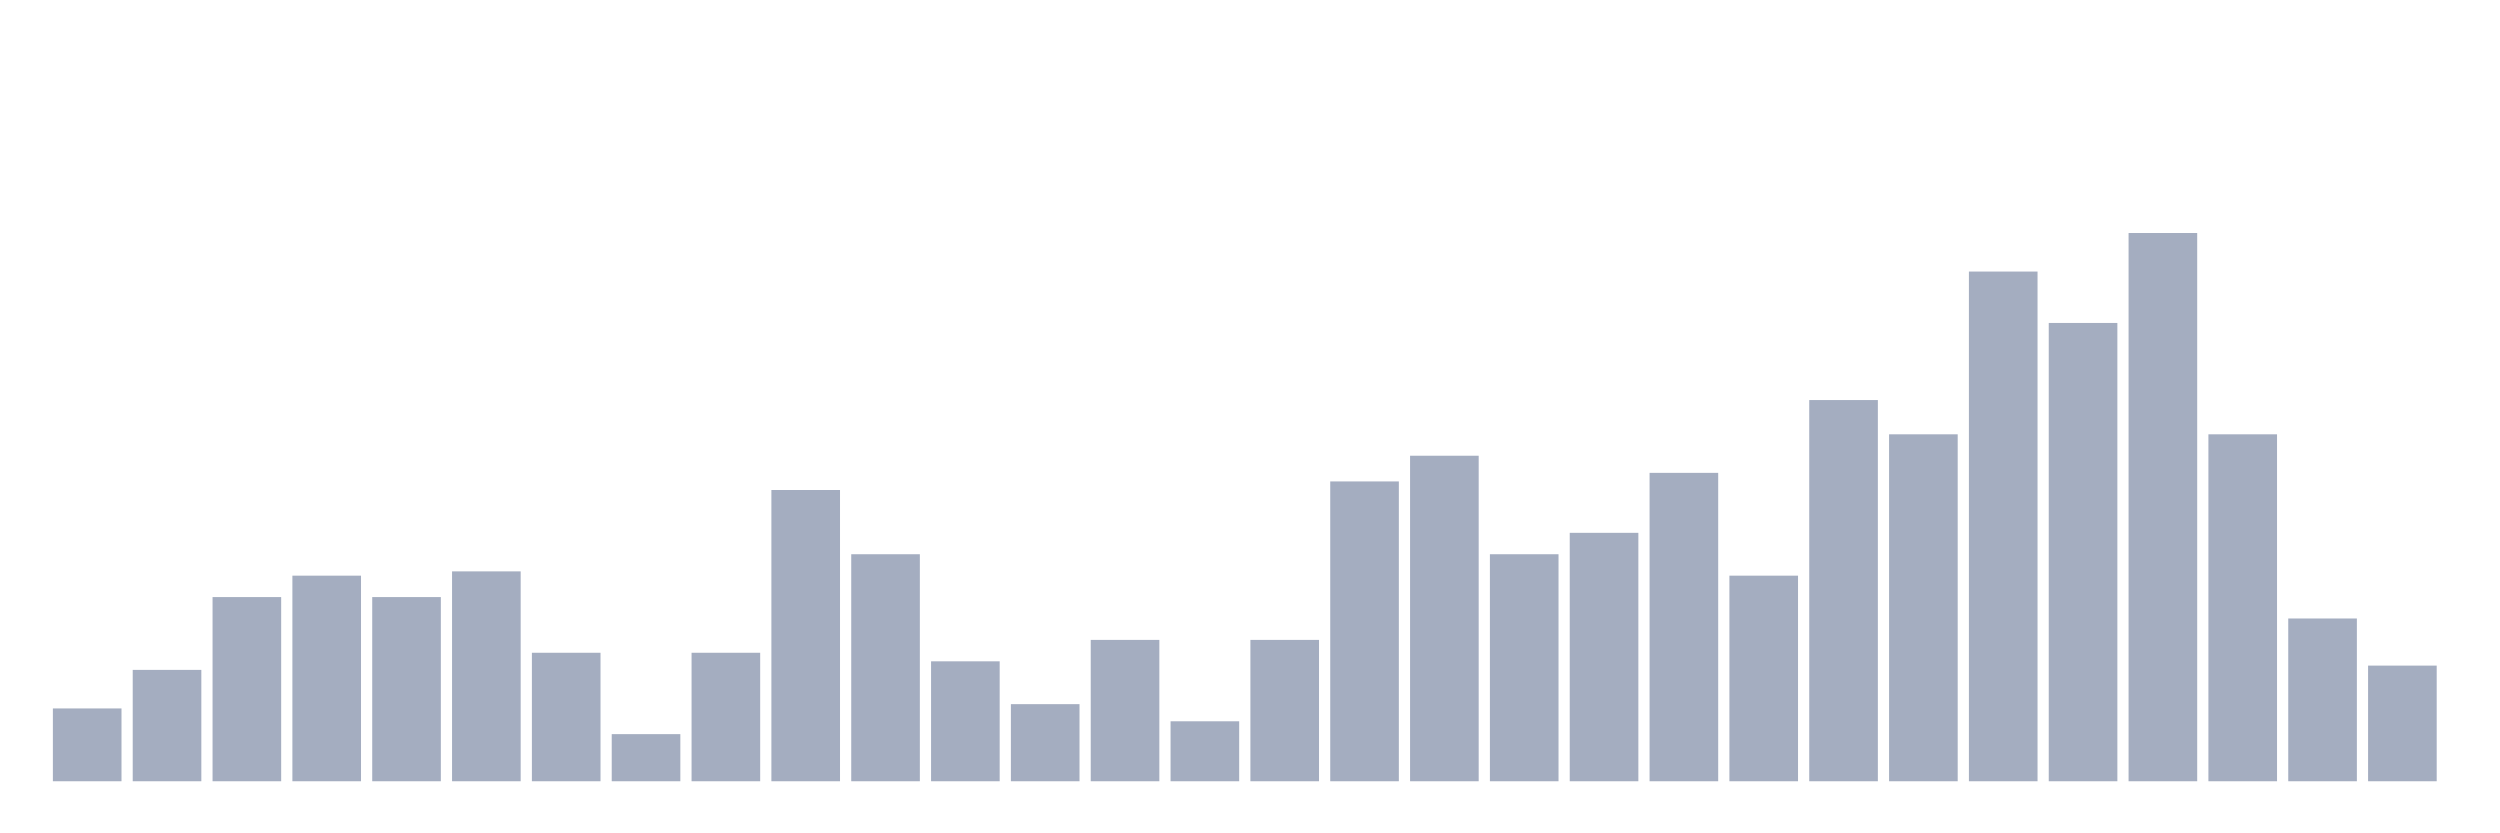 <svg xmlns="http://www.w3.org/2000/svg" viewBox="0 0 480 160"><g transform="translate(10,10)"><rect class="bar" x="0.153" width="13.175" y="126.02" height="13.98" fill="rgb(164,173,192)"></rect><rect class="bar" x="15.482" width="13.175" y="118.618" height="21.382" fill="rgb(164,173,192)"></rect><rect class="bar" x="30.81" width="13.175" y="104.638" height="35.362" fill="rgb(164,173,192)"></rect><rect class="bar" x="46.138" width="13.175" y="100.526" height="39.474" fill="rgb(164,173,192)"></rect><rect class="bar" x="61.466" width="13.175" y="104.638" height="35.362" fill="rgb(164,173,192)"></rect><rect class="bar" x="76.794" width="13.175" y="99.704" height="40.296" fill="rgb(164,173,192)"></rect><rect class="bar" x="92.123" width="13.175" y="115.329" height="24.671" fill="rgb(164,173,192)"></rect><rect class="bar" x="107.451" width="13.175" y="130.954" height="9.046" fill="rgb(164,173,192)"></rect><rect class="bar" x="122.779" width="13.175" y="115.329" height="24.671" fill="rgb(164,173,192)"></rect><rect class="bar" x="138.107" width="13.175" y="84.079" height="55.921" fill="rgb(164,173,192)"></rect><rect class="bar" x="153.436" width="13.175" y="96.414" height="43.586" fill="rgb(164,173,192)"></rect><rect class="bar" x="168.764" width="13.175" y="116.974" height="23.026" fill="rgb(164,173,192)"></rect><rect class="bar" x="184.092" width="13.175" y="125.197" height="14.803" fill="rgb(164,173,192)"></rect><rect class="bar" x="199.42" width="13.175" y="112.862" height="27.138" fill="rgb(164,173,192)"></rect><rect class="bar" x="214.748" width="13.175" y="128.487" height="11.513" fill="rgb(164,173,192)"></rect><rect class="bar" x="230.077" width="13.175" y="112.862" height="27.138" fill="rgb(164,173,192)"></rect><rect class="bar" x="245.405" width="13.175" y="82.434" height="57.566" fill="rgb(164,173,192)"></rect><rect class="bar" x="260.733" width="13.175" y="77.5" height="62.5" fill="rgb(164,173,192)"></rect><rect class="bar" x="276.061" width="13.175" y="96.414" height="43.586" fill="rgb(164,173,192)"></rect><rect class="bar" x="291.39" width="13.175" y="92.303" height="47.697" fill="rgb(164,173,192)"></rect><rect class="bar" x="306.718" width="13.175" y="80.789" height="59.211" fill="rgb(164,173,192)"></rect><rect class="bar" x="322.046" width="13.175" y="100.526" height="39.474" fill="rgb(164,173,192)"></rect><rect class="bar" x="337.374" width="13.175" y="66.809" height="73.191" fill="rgb(164,173,192)"></rect><rect class="bar" x="352.702" width="13.175" y="73.388" height="66.612" fill="rgb(164,173,192)"></rect><rect class="bar" x="368.031" width="13.175" y="42.138" height="97.862" fill="rgb(164,173,192)"></rect><rect class="bar" x="383.359" width="13.175" y="52.007" height="87.993" fill="rgb(164,173,192)"></rect><rect class="bar" x="398.687" width="13.175" y="34.737" height="105.263" fill="rgb(164,173,192)"></rect><rect class="bar" x="414.015" width="13.175" y="73.388" height="66.612" fill="rgb(164,173,192)"></rect><rect class="bar" x="429.344" width="13.175" y="108.75" height="31.25" fill="rgb(164,173,192)"></rect><rect class="bar" x="444.672" width="13.175" y="117.796" height="22.204" fill="rgb(164,173,192)"></rect></g></svg>